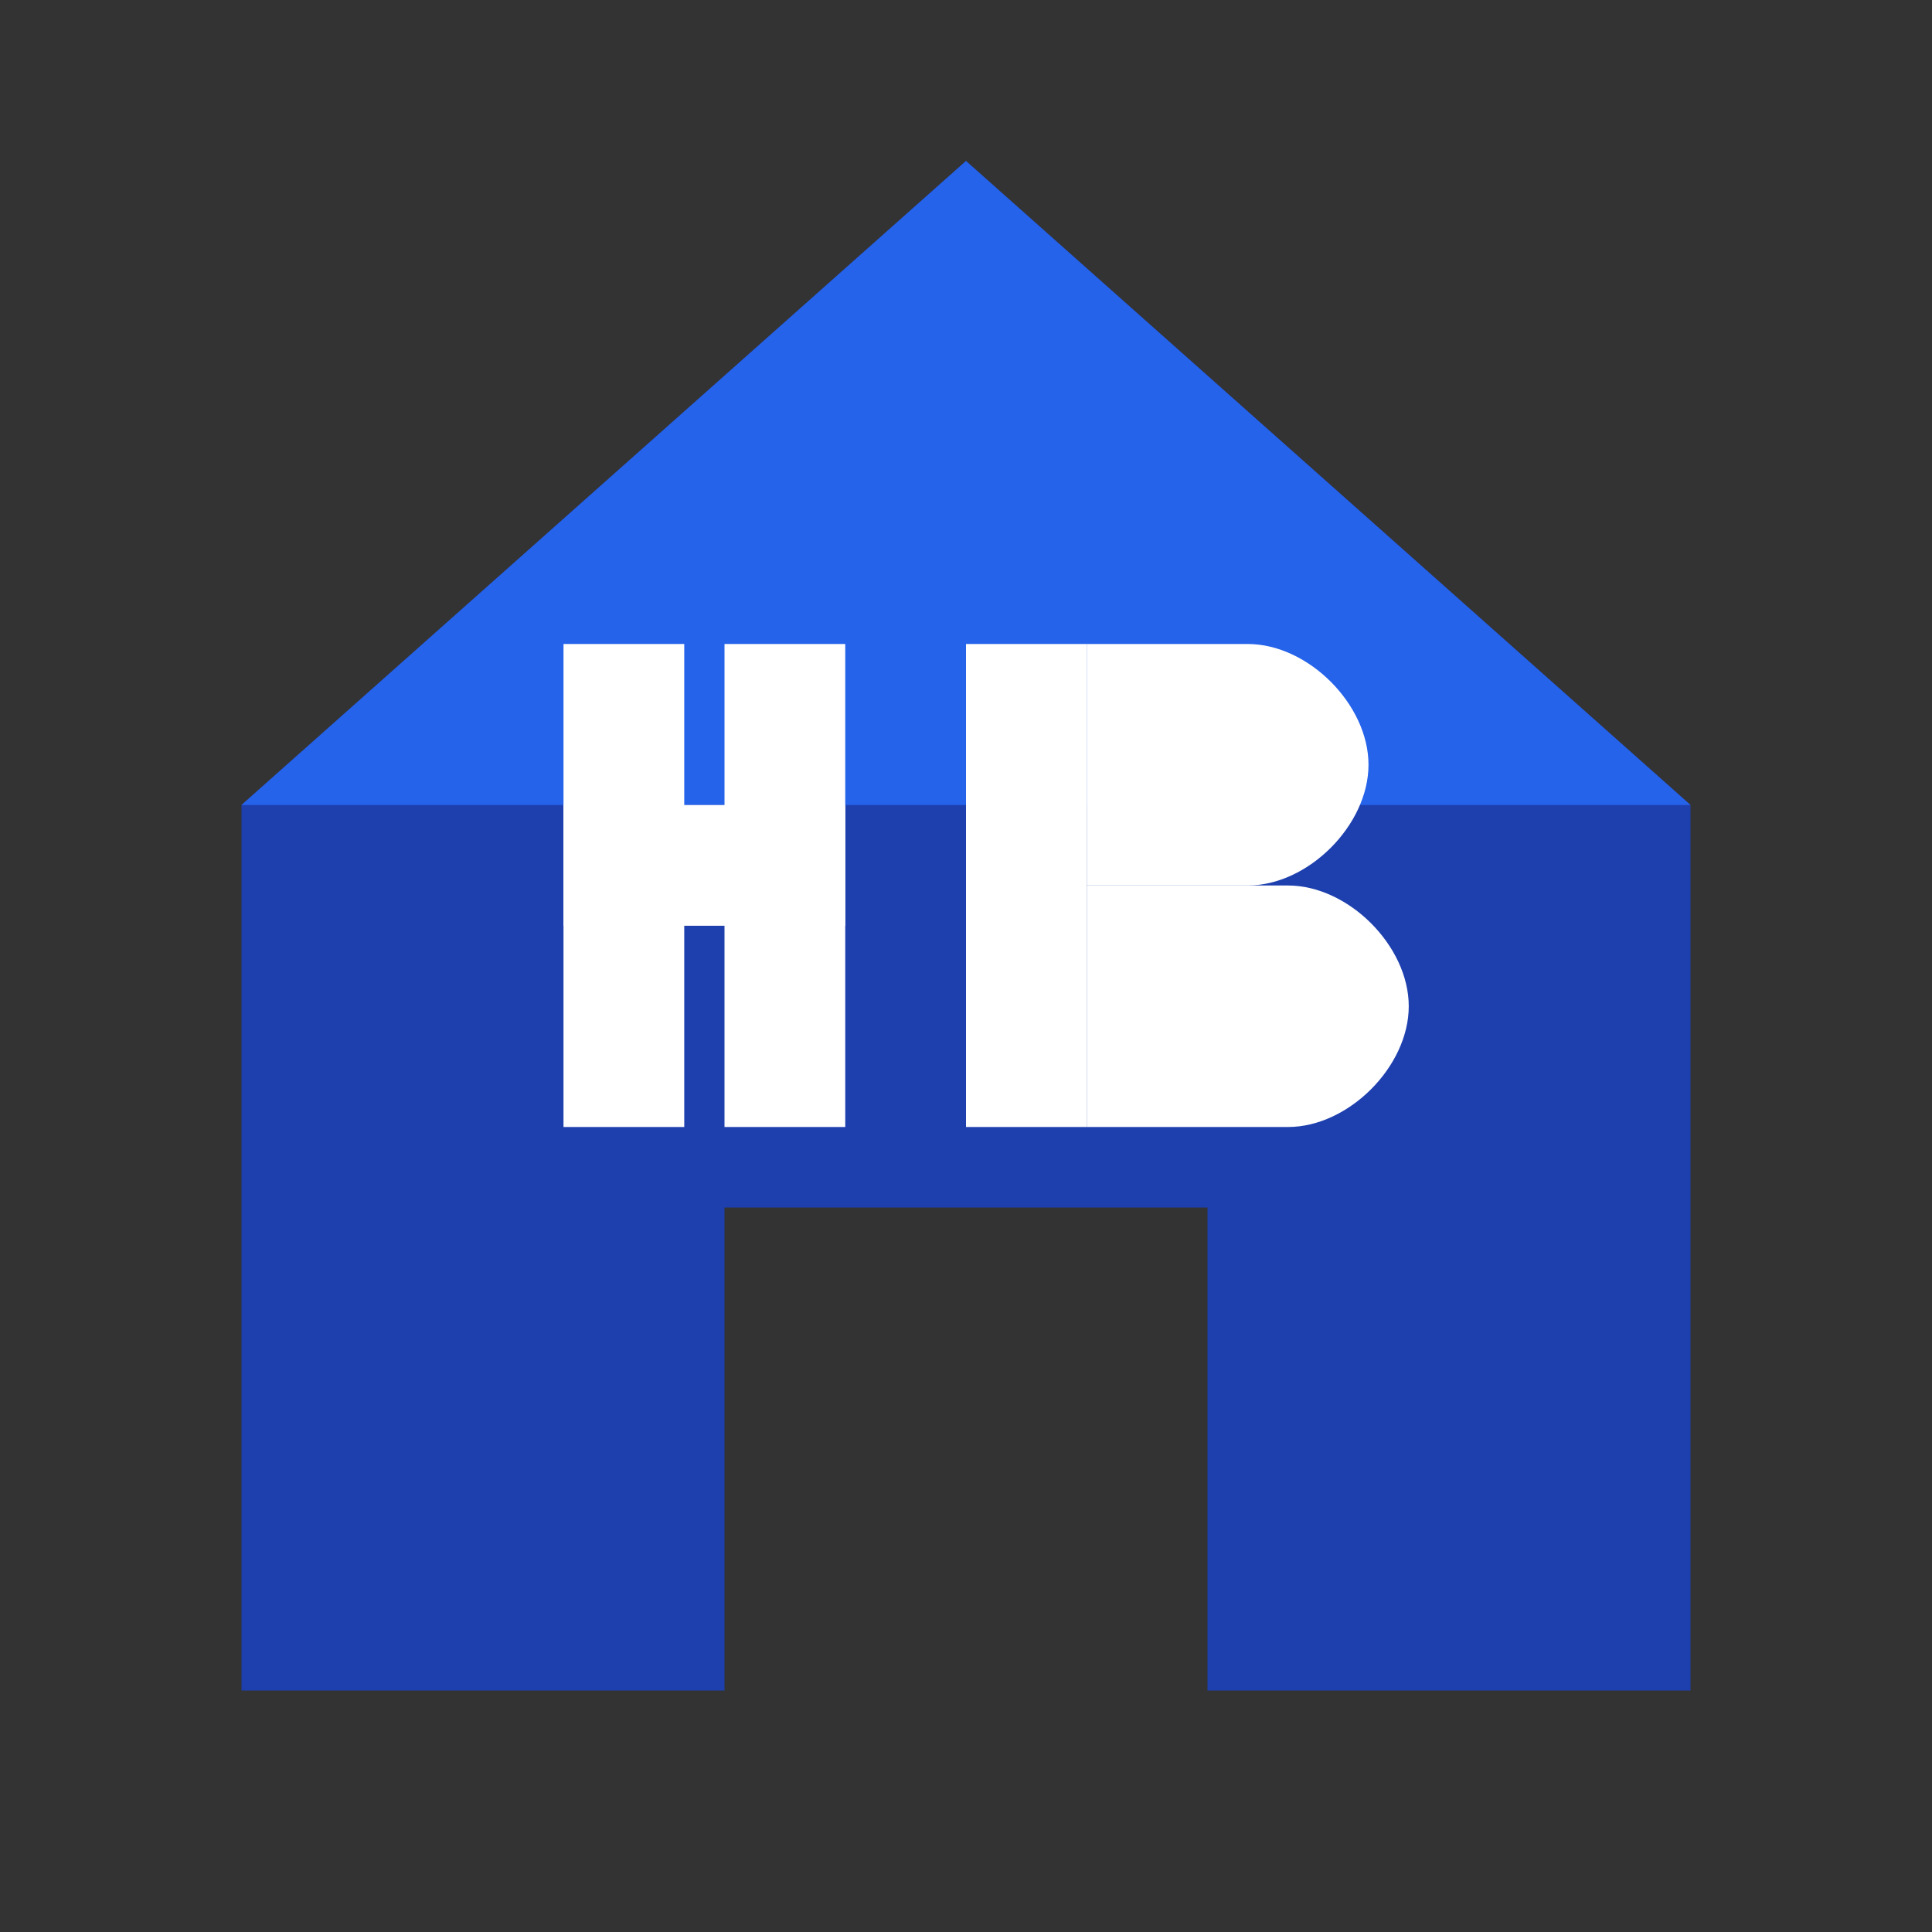 <svg width="48" height="48" viewBox="0 0 48 48" fill="none" xmlns="http://www.w3.org/2000/svg">
  <rect x="0" y="0" width="48" height="48" fill="#333333" stroke="none"/>
  <!-- Main house shape -->
  <path d="M24 4L6 20V42H18V30H30V42H42V20L24 4Z" fill="#1E40AF"/>
  <!-- Roof accent -->
  <path d="M24 4L6 20H42L24 4Z" fill="#2563EB"/>
  <!-- HB Letters in white -->
  <g fill="white">
    <!-- H -->
    <rect x="14" y="16" width="3" height="12"/>
    <rect x="14" y="20" width="7" height="3"/>
    <rect x="18" y="16" width="3" height="12"/>
    <!-- B -->
    <rect x="24" y="16" width="3" height="12"/>
    <path d="M27 16H31C32.5 16 34 17.5 34 19C34 20.5 32.5 22 31 22H27V16Z"/>
    <path d="M27 22H32C33.5 22 35 23.5 35 25C35 26.5 33.5 28 32 28H27V22Z"/>
  </g>
</svg>